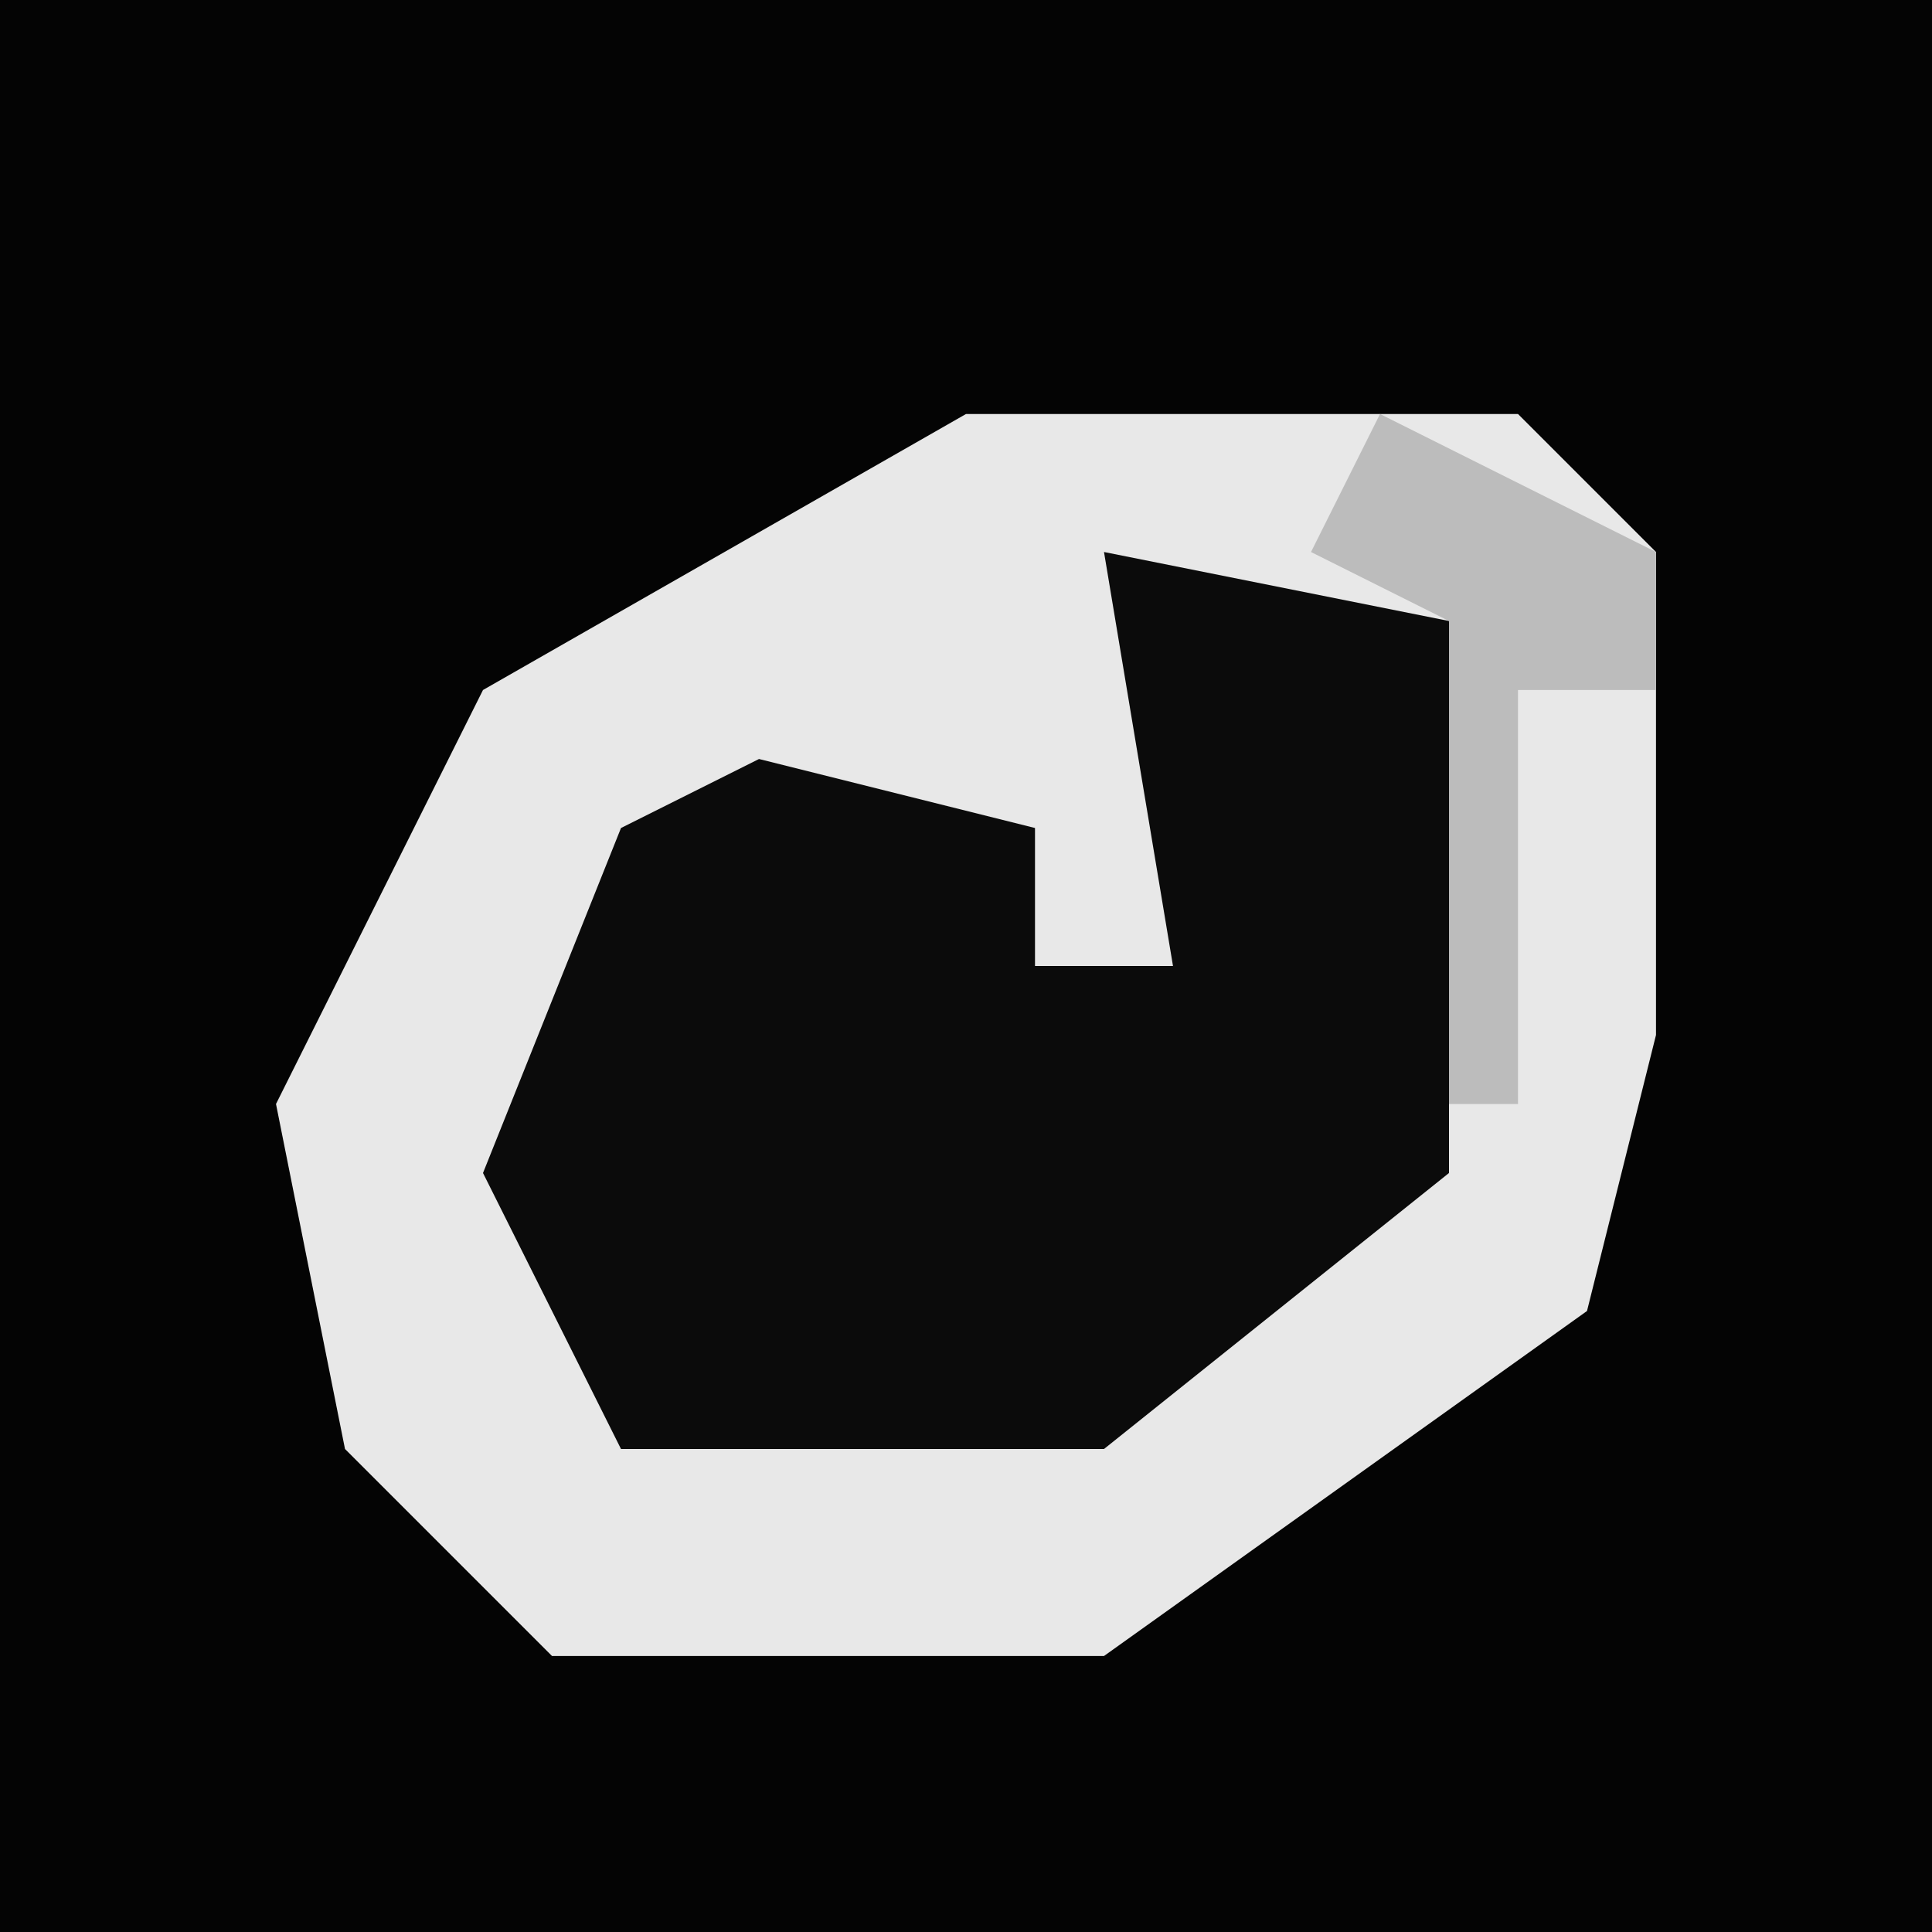 <?xml version="1.0" encoding="UTF-8"?>
<svg version="1.1" xmlns="http://www.w3.org/2000/svg" width="28" height="28">
<path d="M0,0 L28,0 L28,28 L0,28 Z " fill="#040404" transform="translate(0,0)"/>
<path d="M0,0 L8,0 L10,2 L10,9 L9,13 L2,18 L-6,18 L-9,15 L-10,10 L-7,4 Z " fill="#E8E8E8" transform="translate(14,6)"/>
<path d="M0,0 L5,1 L5,9 L0,13 L-7,13 L-9,9 L-7,4 L-5,3 L-1,4 L-1,6 L1,6 Z " fill="#0B0B0B" transform="translate(16,8)"/>
<path d="M0,0 L4,2 L4,4 L2,4 L2,10 L1,10 L1,3 L-1,2 Z " fill="#BCBCBC" transform="translate(20,6)"/>
</svg>
